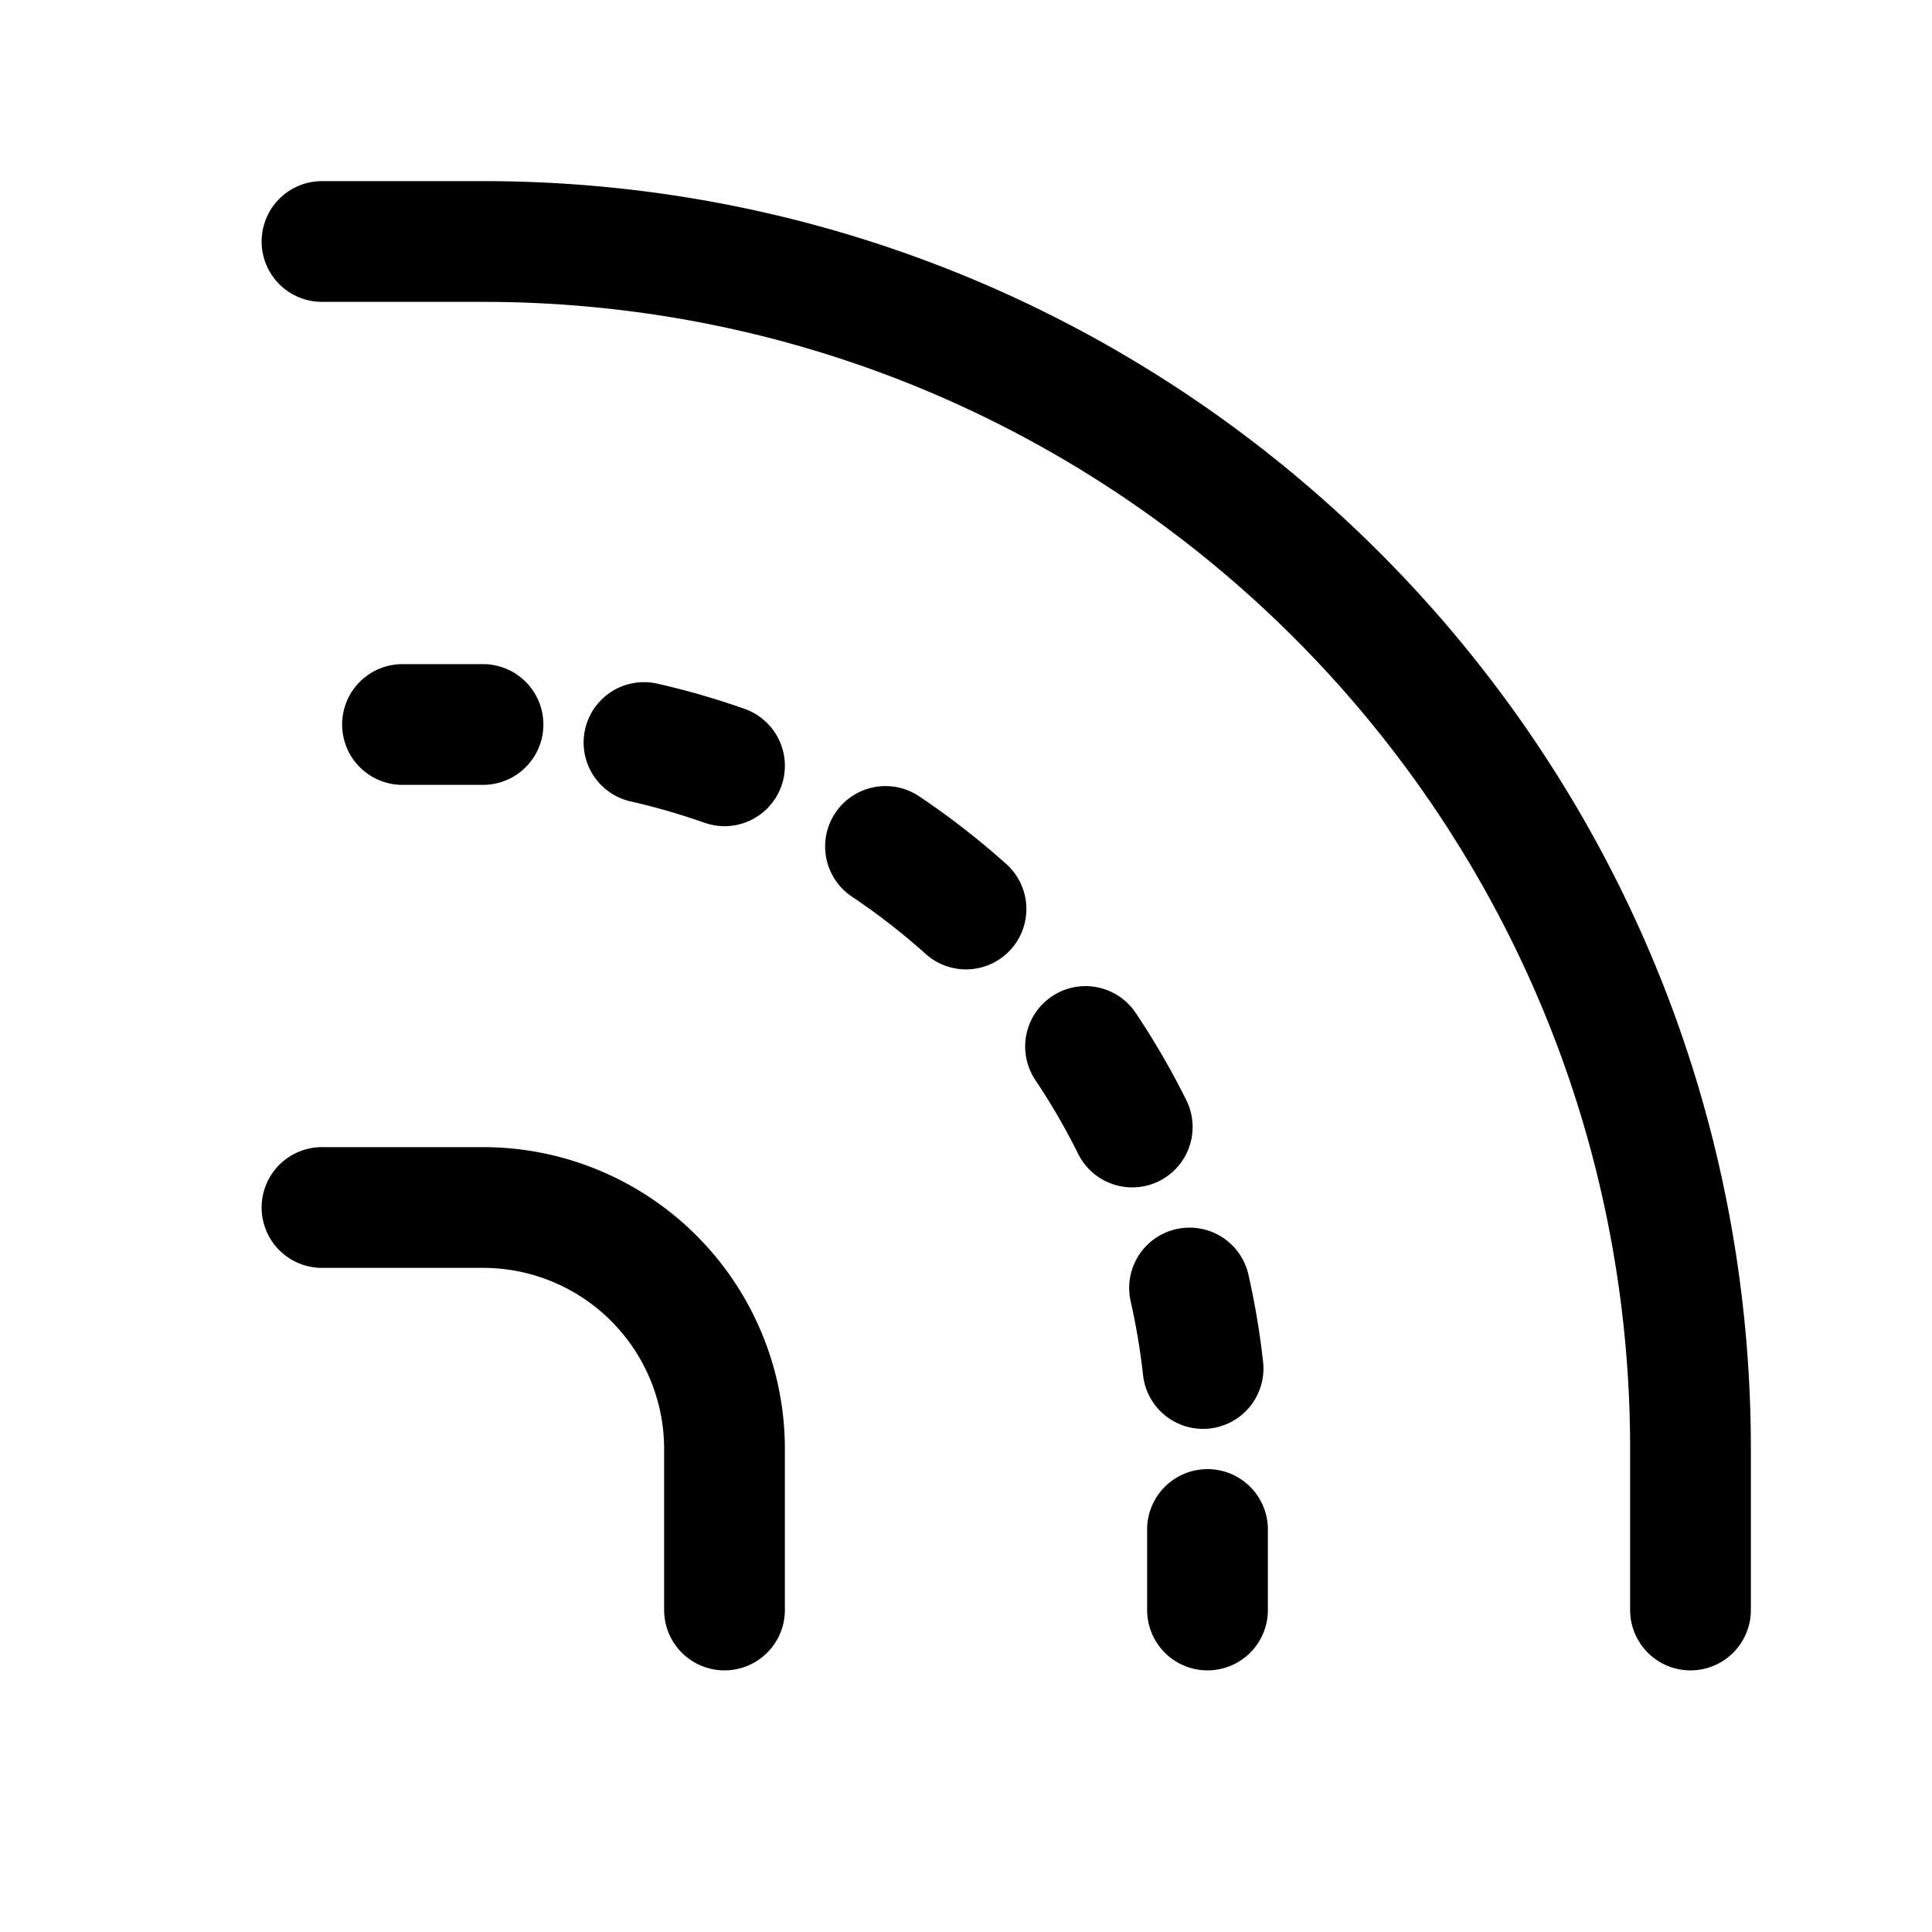 <svg id="bottomLeftTurn" xmlns="http://www.w3.org/2000/svg" fill="none" viewBox="0 0 24 24"><path stroke="currentColor" stroke-linecap="round" stroke-linejoin="round" stroke-width="1.5" d="M21 20v-2C21 9.716 14.284 3 6 3H4m5 17v-2a3 3 0 0 0-3-3H4m2-6H5m10 11v-1m-.055-2a9 9 0 0 0-.168-1m-.712-2a9 9 0 0 0-.58-1M12 11.292a9 9 0 0 0-1-.777M9 9.513a9 9 0 0 0-1-.289" /></svg>